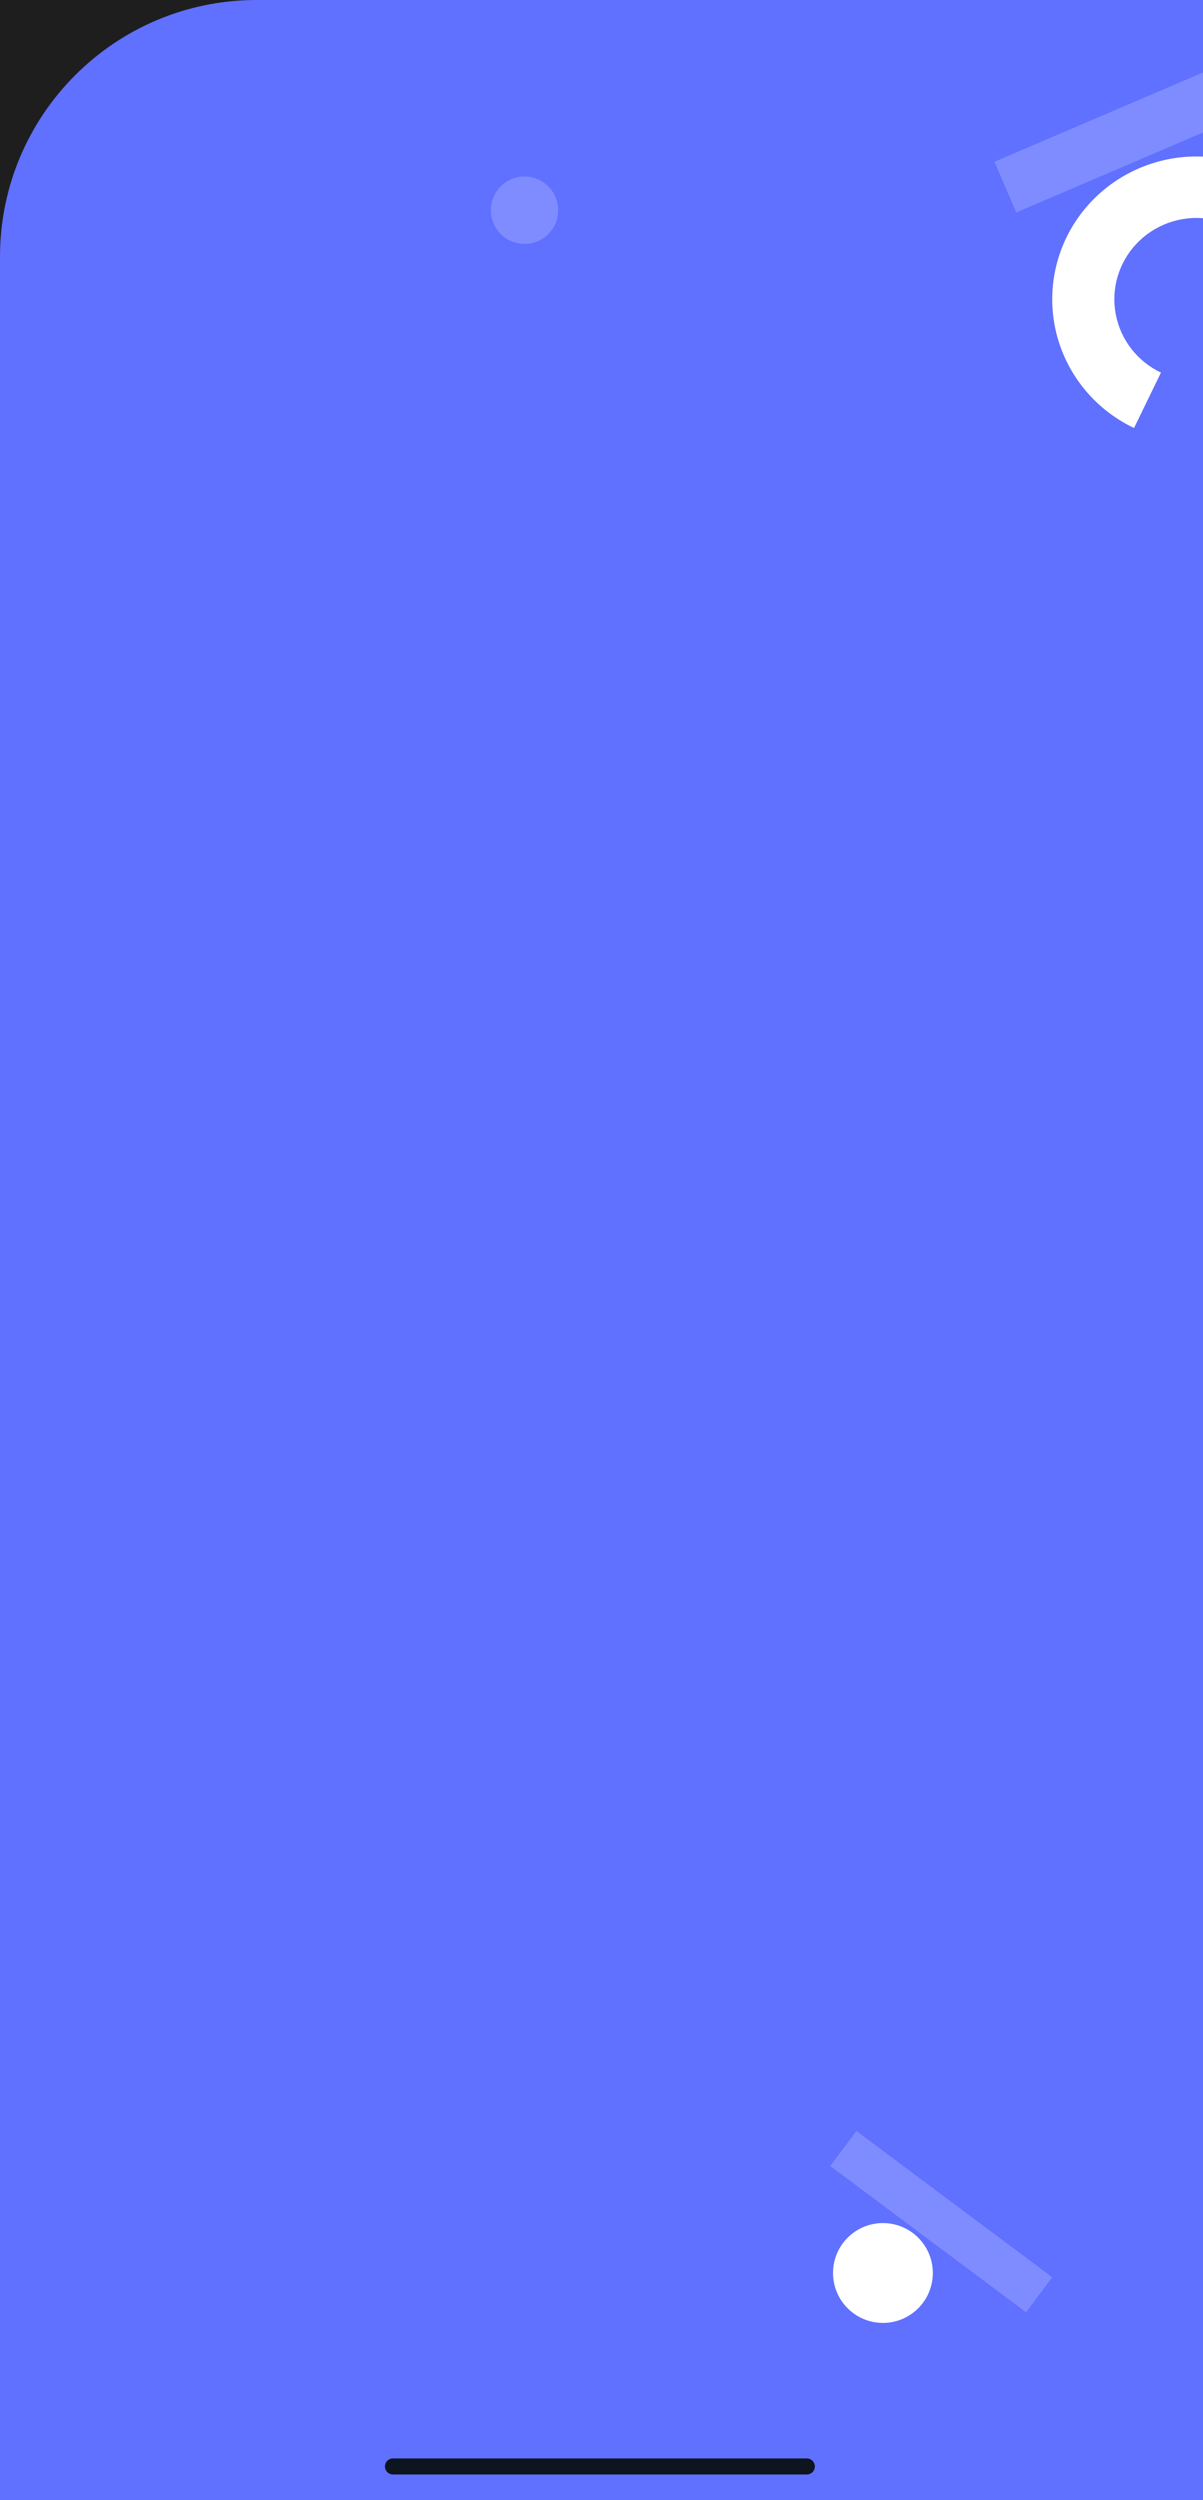 <svg width="375" height="779" viewBox="0 0 375 779" fill="none" xmlns="http://www.w3.org/2000/svg">
<rect width="375" height="779" fill="#1E1E1E"/>
<g clip-path="url(#clip0_0_1)">
<path d="M0 779H375V0H80C35.817 0 0 35.817 0 80V779Z" fill="#6070FF"/>
<path d="M378.673 21L310 50.399L316.773 66.221L385.446 36.821L378.673 21Z" fill="#7F8CFF"/>
<path d="M412.207 71.41C408.738 65.322 403.869 60.128 397.993 56.247C392.117 52.366 385.4 49.908 378.384 49.072C371.369 48.236 364.253 49.045 357.613 51.434C350.973 53.824 344.995 57.726 340.163 62.824C335.332 67.923 331.782 74.076 329.803 80.783C327.823 87.491 327.468 94.566 328.767 101.434C330.066 108.302 332.983 114.772 337.281 120.318C341.579 125.865 347.137 130.332 353.505 133.359L361.894 116.101C358.266 114.377 355.099 111.831 352.651 108.672C350.202 105.512 348.541 101.826 347.801 97.913C347.06 94 347.263 89.97 348.39 86.149C349.518 82.327 351.54 78.822 354.293 75.917C357.046 73.013 360.451 70.79 364.234 69.428C368.017 68.067 372.071 67.606 376.067 68.082C380.064 68.559 383.891 69.959 387.239 72.17C390.586 74.381 393.36 77.341 395.336 80.809L412.207 71.41Z" fill="white"/>
<path d="M163.5 76C169.299 76 174 71.299 174 65.5C174 59.701 169.299 55 163.5 55C157.701 55 153 59.701 153 65.5C153 71.299 157.701 76 163.5 76Z" fill="#7F8CFF"/>
<path d="M319.849 720.455L258.805 674.889L266.957 663.969L328 709.535L319.849 720.455Z" fill="#7F8CFF"/>
<path d="M263.498 718.436C269.141 724.914 278.967 725.591 285.445 719.949C291.923 714.306 292.6 704.48 286.958 698.002C281.315 691.524 271.489 690.847 265.011 696.489C258.533 702.132 257.856 711.958 263.498 718.436Z" fill="white"/>
<path d="M251.5 766H122.5C121.119 766 120 767.119 120 768.5C120 769.881 121.119 771 122.5 771H251.5C252.881 771 254 769.881 254 768.5C254 767.119 252.881 766 251.5 766Z" fill="#0D151E"/>
</g>
<defs>
<clipPath id="clip0_0_1">
<rect width="375" height="779" fill="white"/>
</clipPath>
</defs>
</svg>
